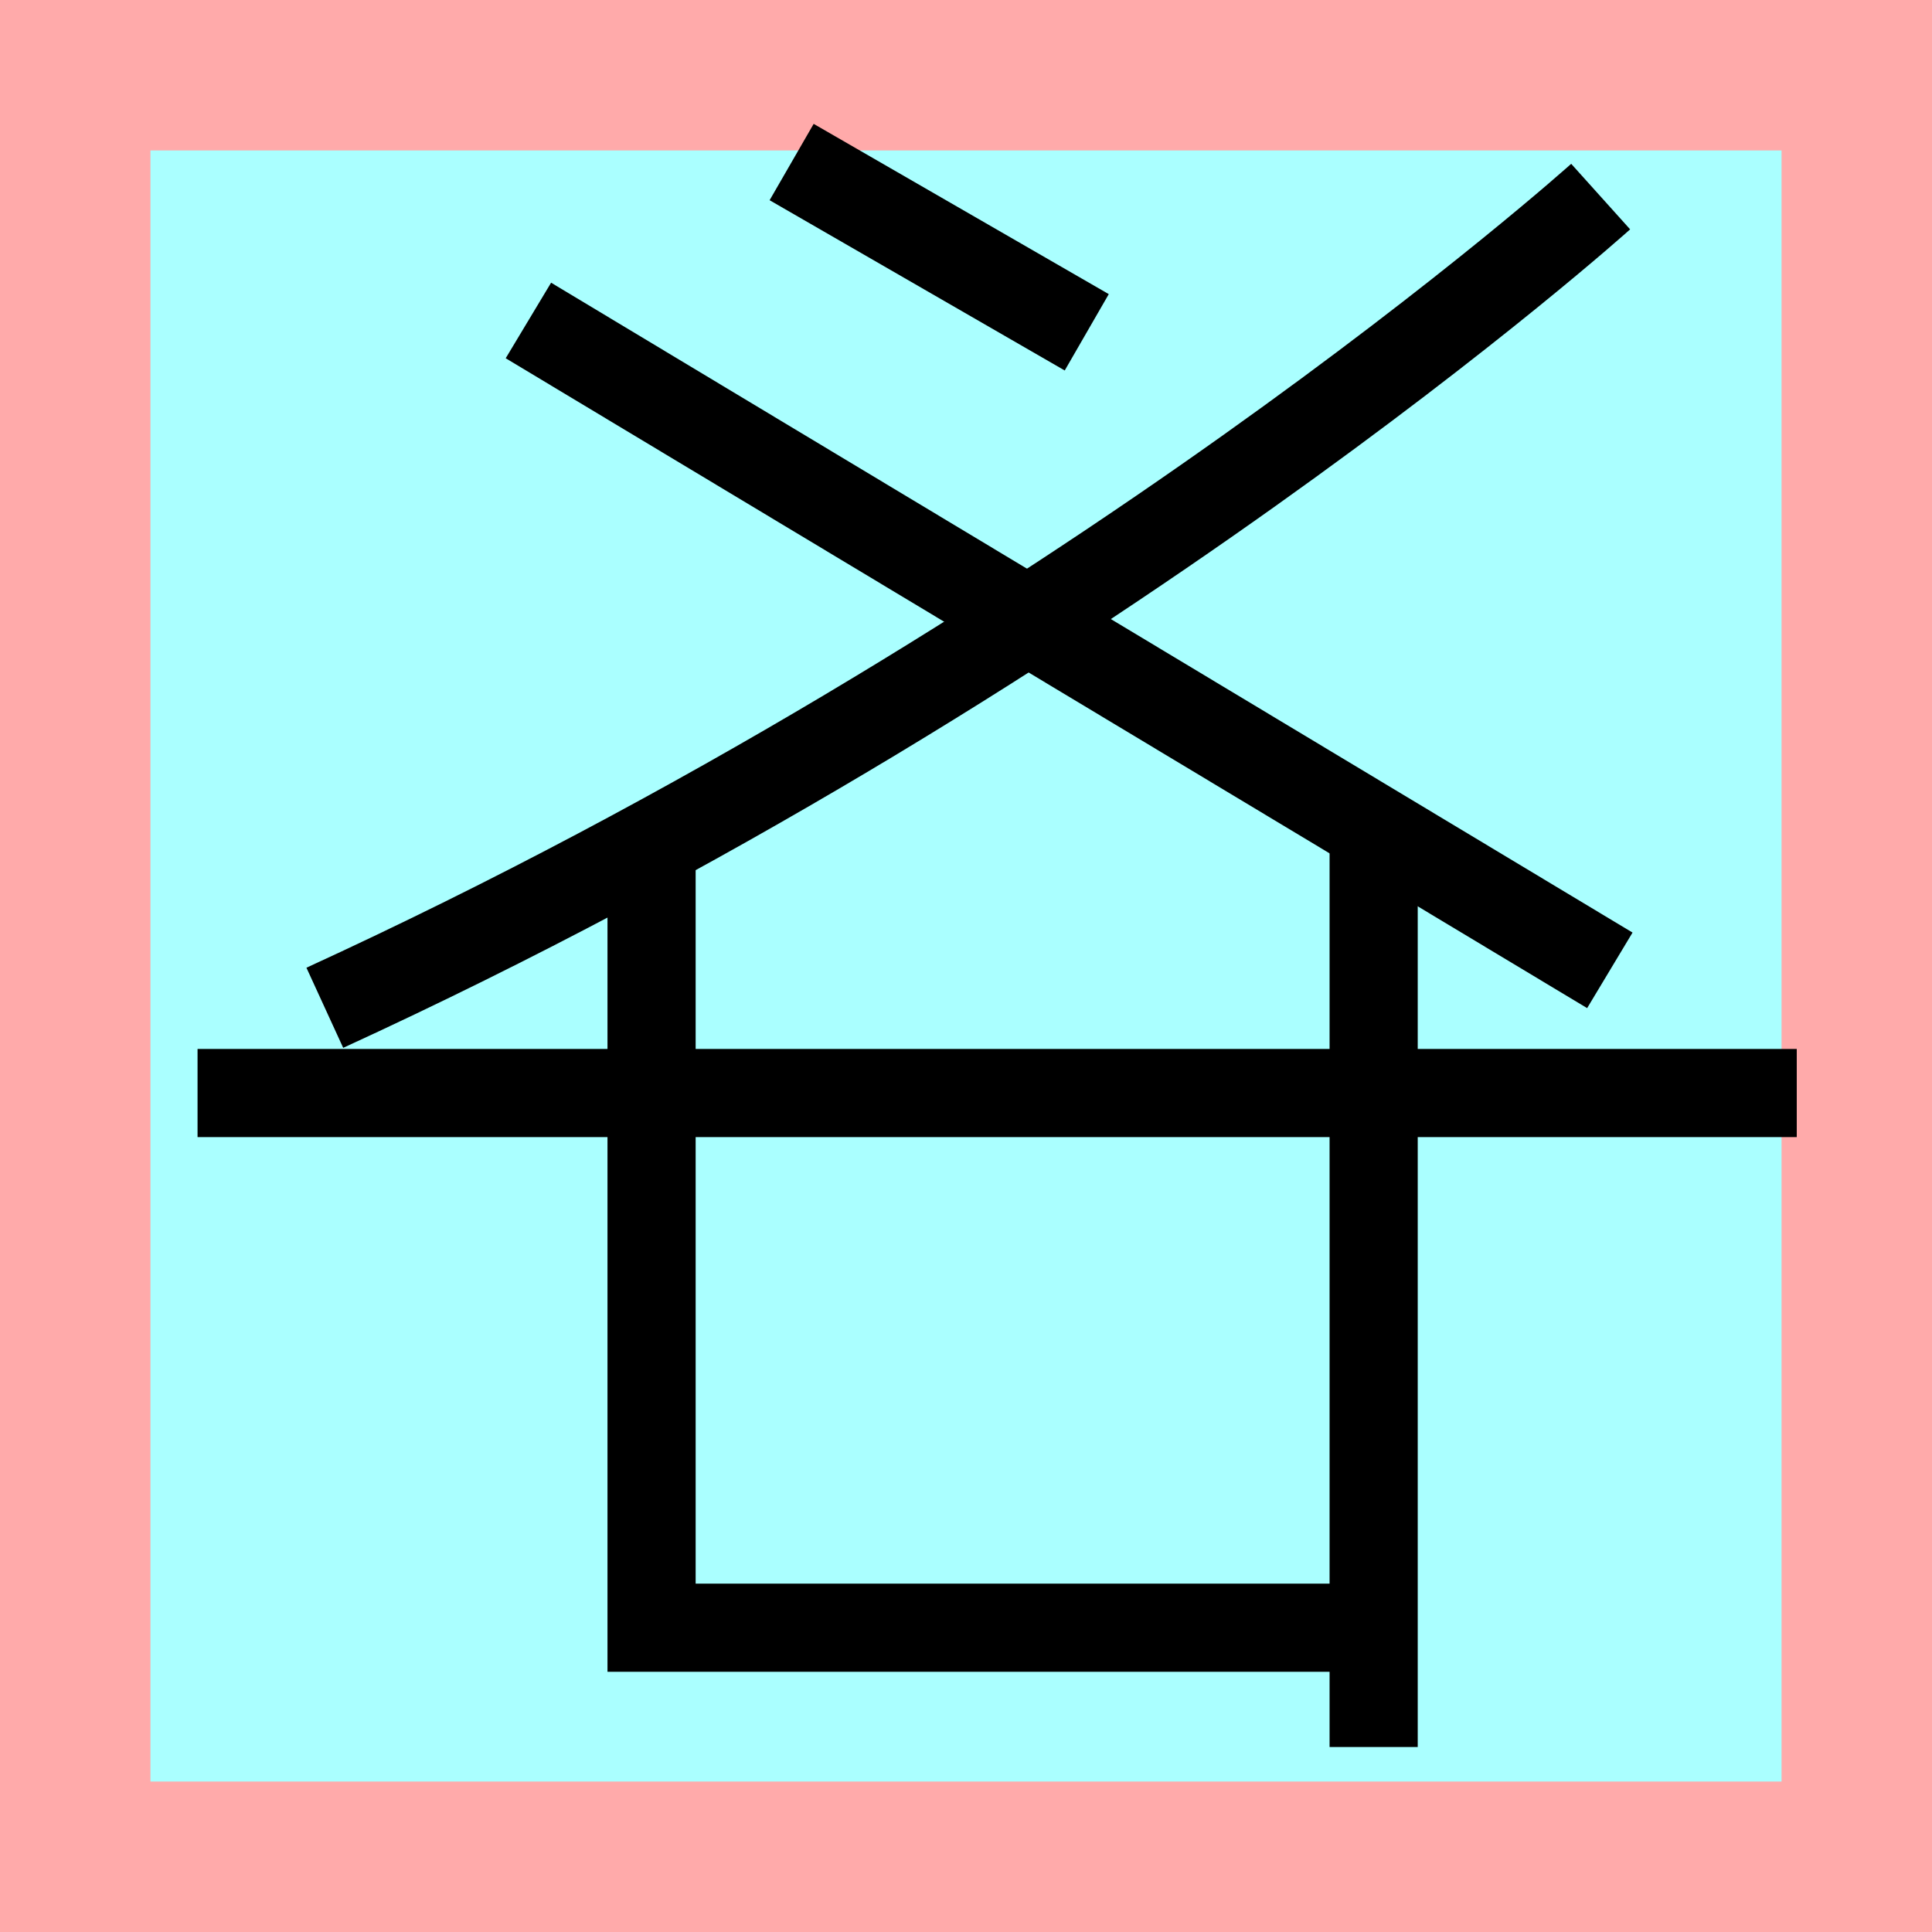 <?xml version="1.0" encoding="UTF-8"?>
<svg width="32mm" height="32mm" version="1.1" viewBox="-4 -4 8 8" xmlns="http://www.w3.org/2000/svg">
    <!-- From 躍R5 -->
    <path fill="#faa" d="m-4 -4 h8v8h-8" />
    <path fill="#aff" d="m-3.377 -3.377 h6.754 v6.754 h-6.754" />
    <g fill="none" stroke="#000" stroke-width=".365" >
        <path d="M-0.722-3.329l1.222 0.705" />
		<path d="M2.628-3.186s-2.123 1.909-5.283 3.359" />
		<path d="M-1.812-2.673l4.478 2.691" />
		<path d="M-3.182 0.526h6.622" />
		<path d="M-1.302-0.554v3.294h2.994" />
		<path d="M1.688-0.554v3.788" />
    </g>
</svg>